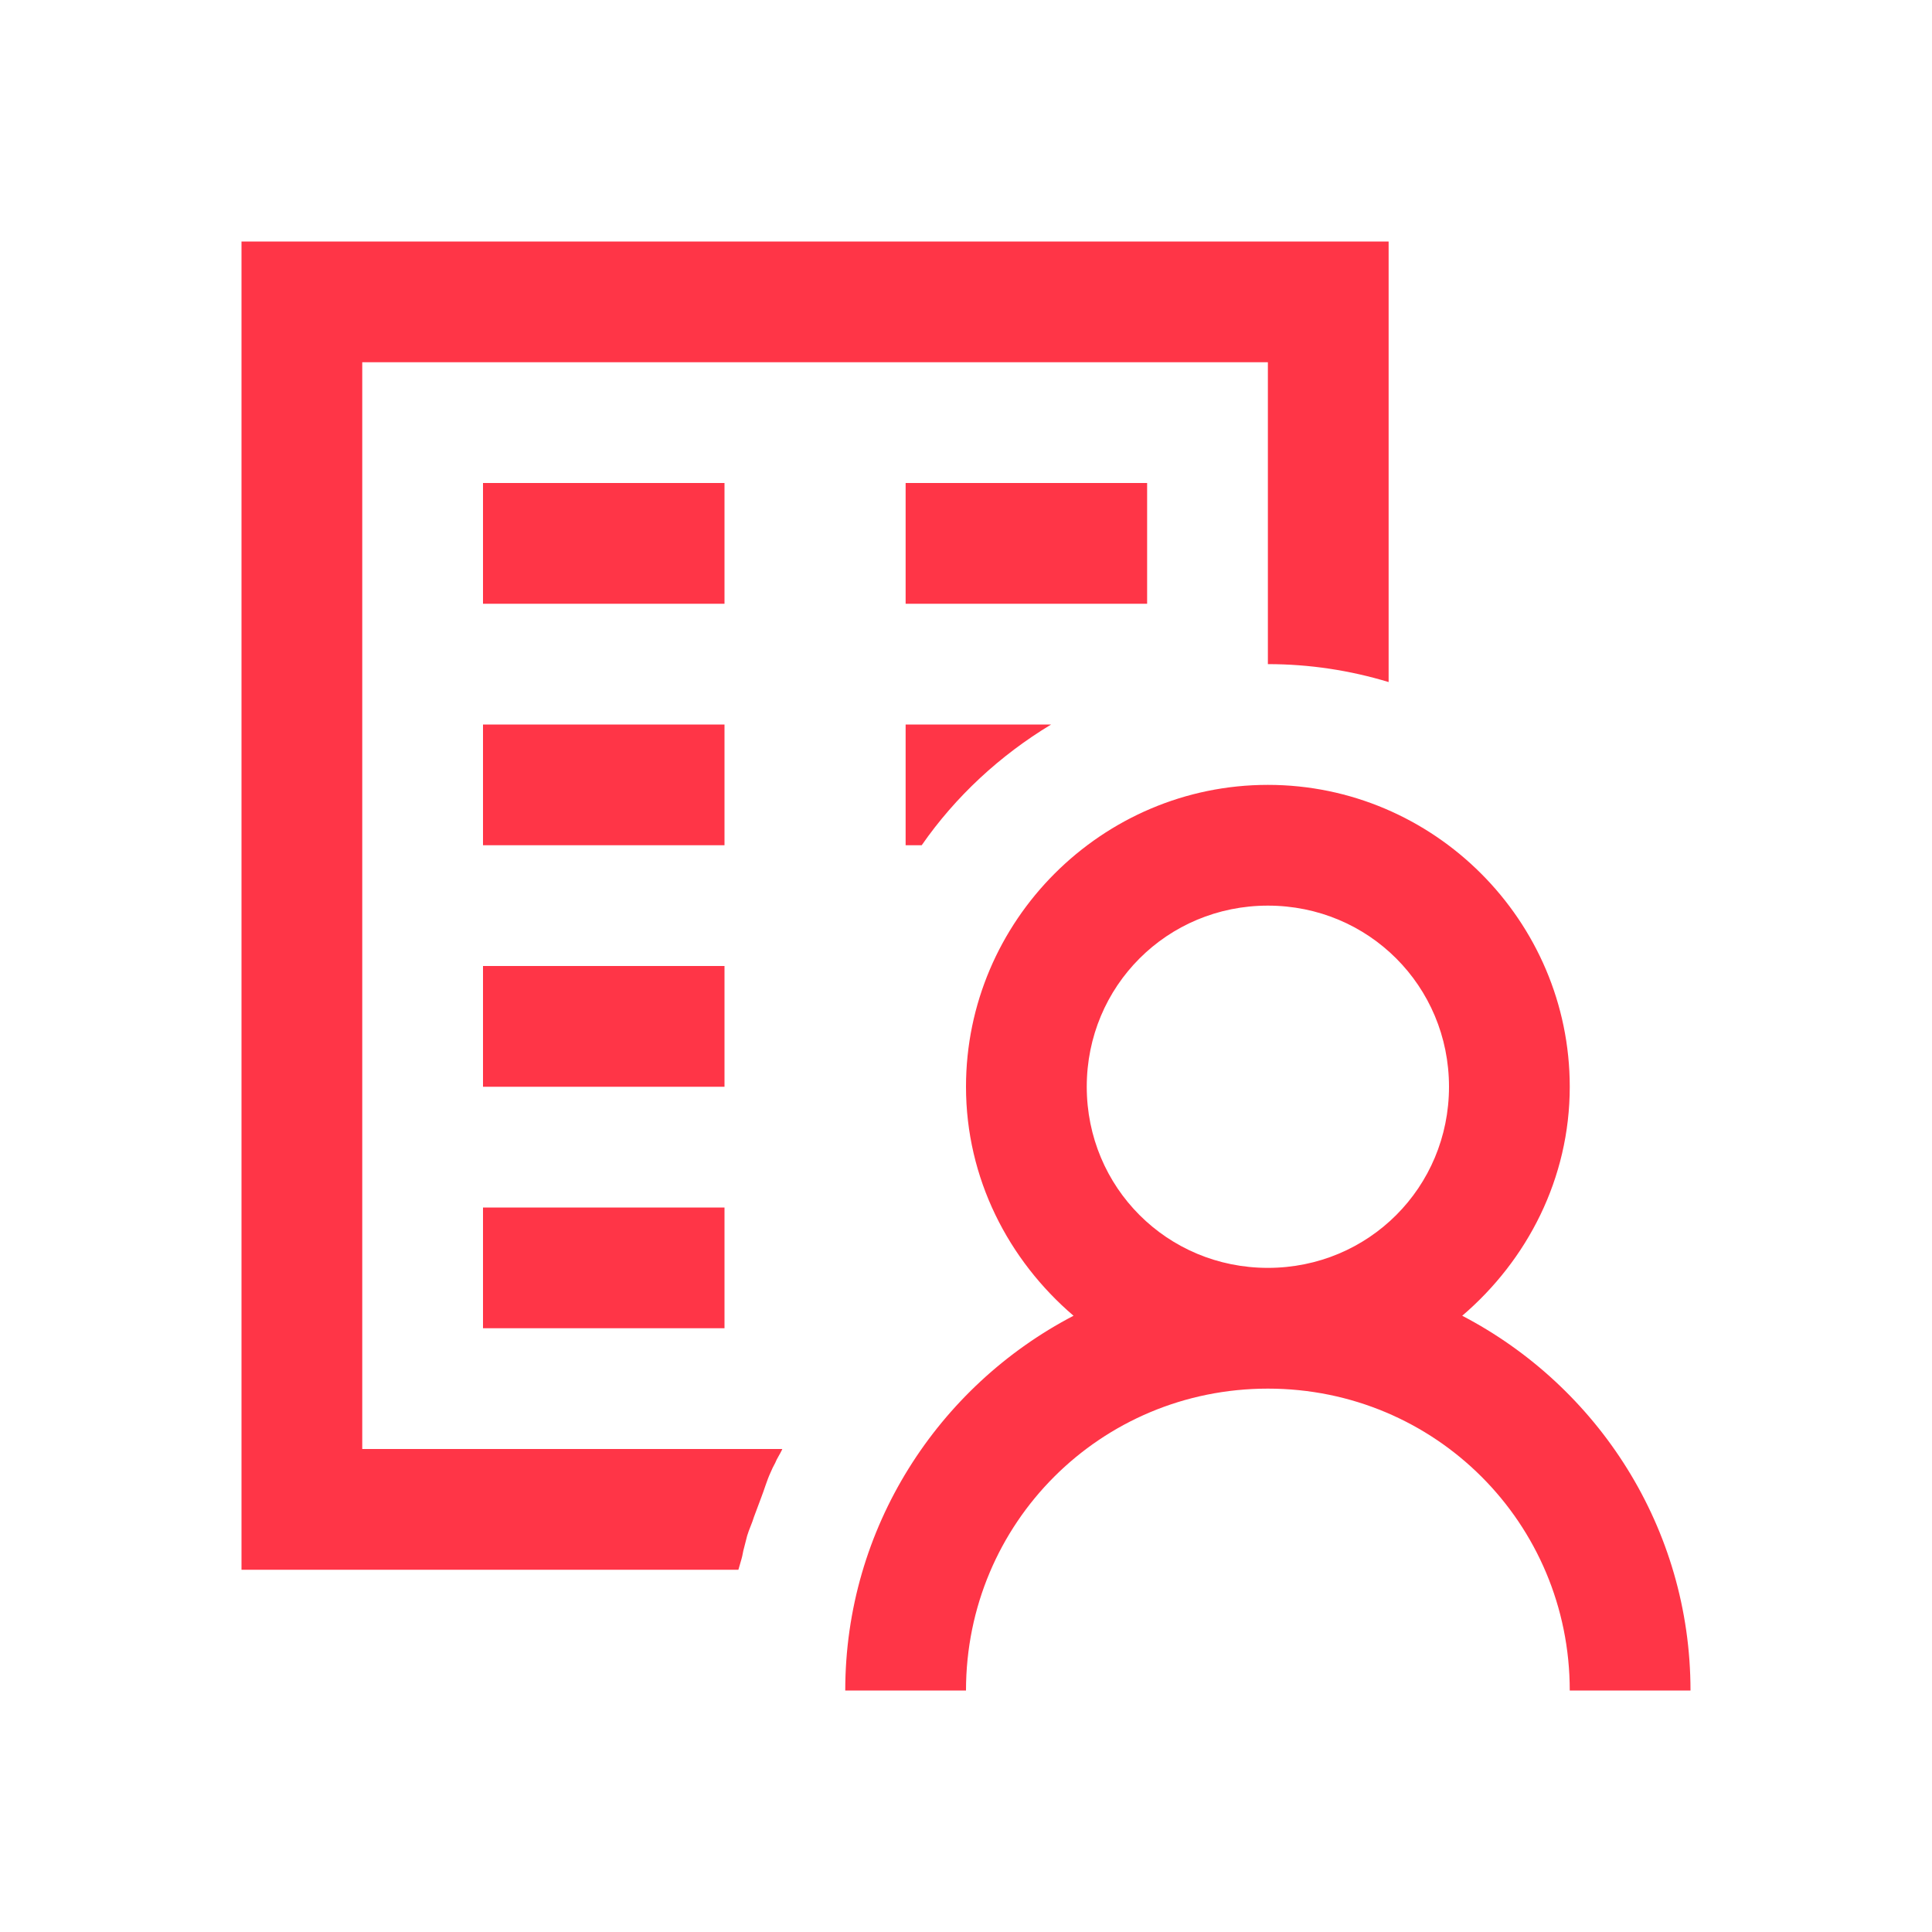<svg xmlns="http://www.w3.org/2000/svg" xmlns:xlink="http://www.w3.org/1999/xlink" viewBox="0 0 32 32" fill="#FF3547">
  <path d="M4 4L4 26L12.23 26C12.246 25.938 12.266 25.883 12.281 25.824C12.301 25.758 12.305 25.699 12.324 25.637C12.34 25.57 12.359 25.5 12.375 25.438C12.406 25.332 12.457 25.23 12.488 25.125C12.527 25.02 12.566 24.918 12.605 24.812C12.66 24.672 12.699 24.527 12.762 24.391C12.785 24.336 12.809 24.285 12.84 24.23C12.867 24.16 12.918 24.086 12.949 24.02C12.953 24.012 12.953 24.008 12.957 24L6 24L6 6L21 6L21 11C21.695 11 22.367 11.105 23 11.297L23 4 Z M 8 8L8 10L12 10L12 8 Z M 15 8L15 10L19 10L19 8 Z M 8 12L8 14L12 14L12 12 Z M 15 12L15 14L15.266 14C15.828 13.191 16.562 12.512 17.41 12 Z M 21 13C18.25 13 16 15.25 16 18C16 19.52 16.703 20.871 17.781 21.793C15.539 22.961 14 25.305 14 28L16 28C16 25.227 18.227 23 21 23C23.773 23 26 25.227 26 28L28 28C28 25.305 26.461 22.961 24.219 21.793C25.297 20.871 26 19.52 26 18C26 15.25 23.75 13 21 13 Z M 21 15C22.668 15 24 16.332 24 18C24 19.668 22.668 21 21 21C19.332 21 18 19.668 18 18C18 16.332 19.332 15 21 15 Z M 8 16L8 18L12 18L12 16 Z M 8 20L8 22L12 22L12 20Z" fill="#FF3547" />
</svg>